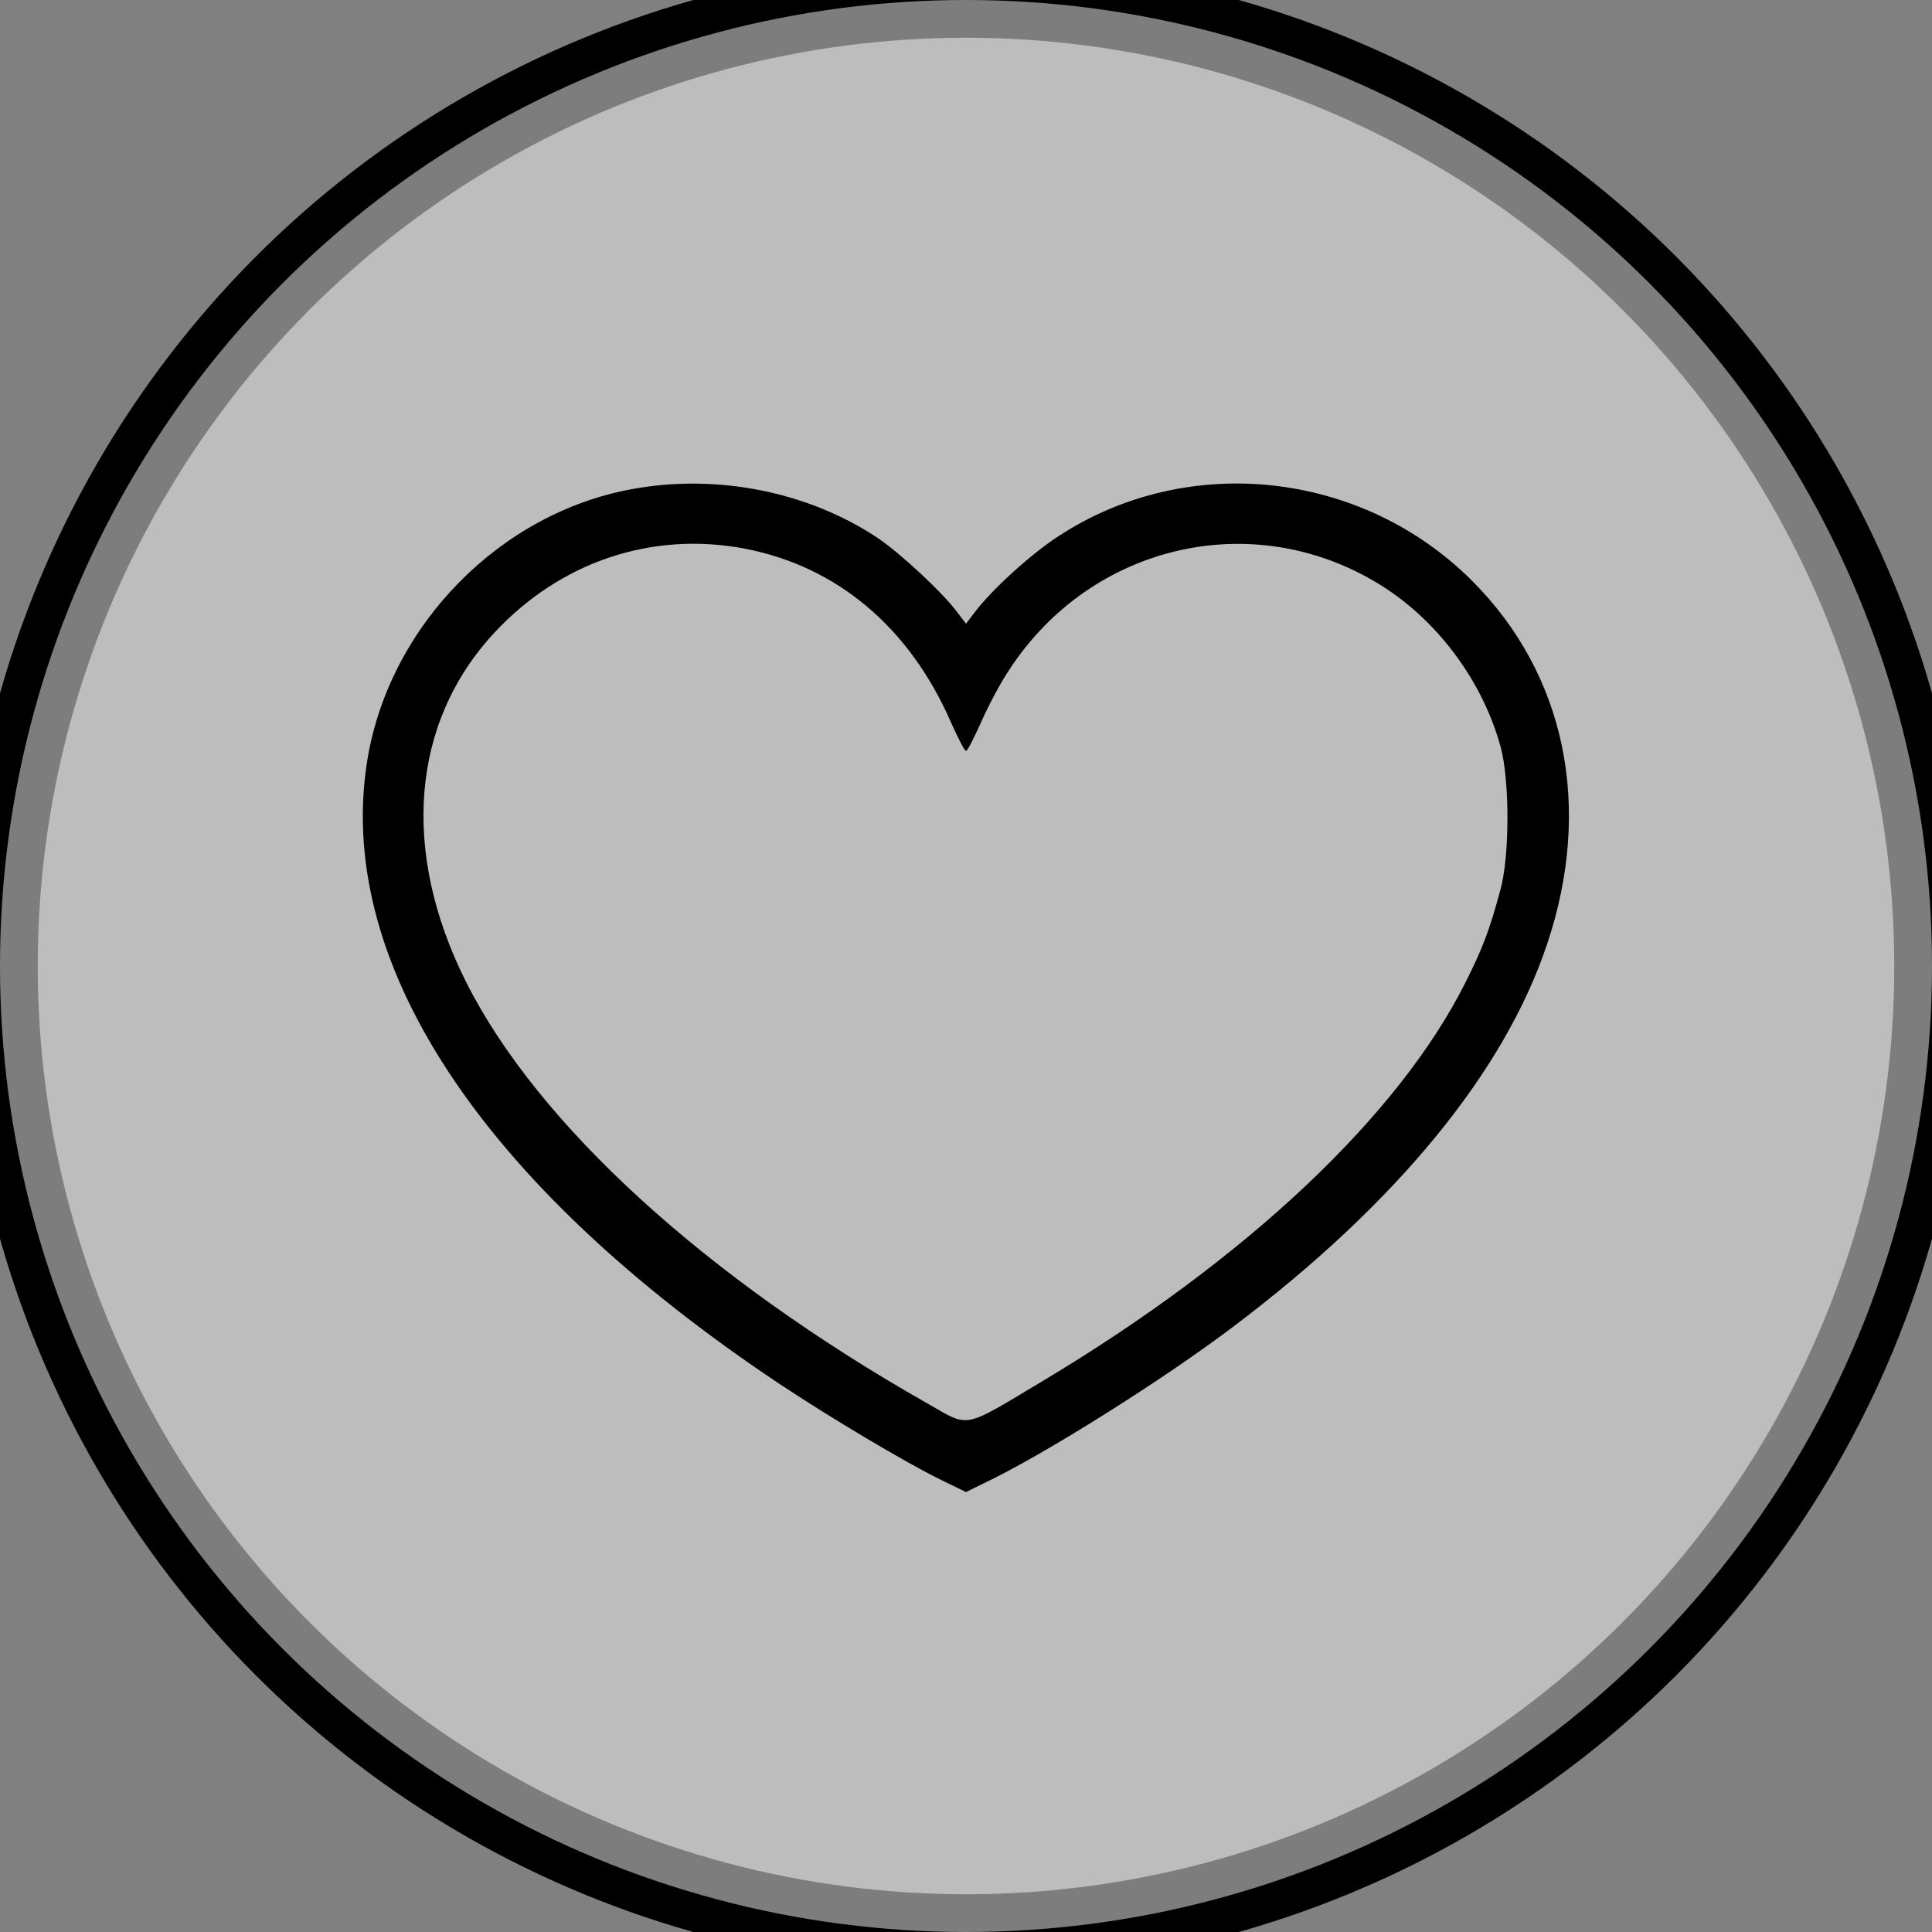 <?xml version="1.0" standalone="no"?>
<!DOCTYPE svg PUBLIC "-//W3C//DTD SVG 20010904//EN"
 "http://www.w3.org/TR/2001/REC-SVG-20010904/DTD/svg10.dtd">
<svg version="1.0" xmlns="http://www.w3.org/2000/svg"
 width="512pt" height="512pt" viewBox="0 0 512 512"
 preserveAspectRatio="xMidYMid meet">

<rect x="0" y="0" width="512" height="512" fill="#808080" stroke="none"/>

<!-- Add a circular border -->
<circle cx="256" cy="256" r="256" fill="none" stroke="black" stroke-width="20"/>

<!-- Add a circular background with specified opacity -->
<circle cx="256" cy="256" r="256" fill="#fafafa" fill-opacity="0.5"/>

<g transform="translate(0,512) scale(0.1,-0.1)"
fill="#000" stroke="none">

<path d="M1676 3824 c-349 -63 -639 -357 -701 -709 -93 -538 297 -1133 1090
-1662 140 -93 332 -207 427
-254 l68 -33 47 23 c160 76 478 276 665 418 430
325 715 673 828 1011 122 363 49 715 -199 963 -292 292 -754 342 -1096 118
-74 -48 -178 -143 -223 -203 l-22 -29 -22 29 c-39 53 -153 159 -213 199 -184
122 -424 170 -649 129z m298 -158 c244 -47 436 -208 546 -460 19 -42 36 -76
40 -76 4 0 21 34 40 76 18 41 50 102 72 135 221 343 663 440 1000 220 145 -95
259 -252 305 -421 24 -89 24 -290 -1 -379 -29 -107 -46 -152 -92 -244 -177
-353 -578 -732 -1121 -1057 -214 -128 -192 -124 -304 -60 -589 334 -1034 740
-1224 1118 -173 345 -146 686 74 924 175 189 418 271 665 224z"/>
</g>
</svg>
